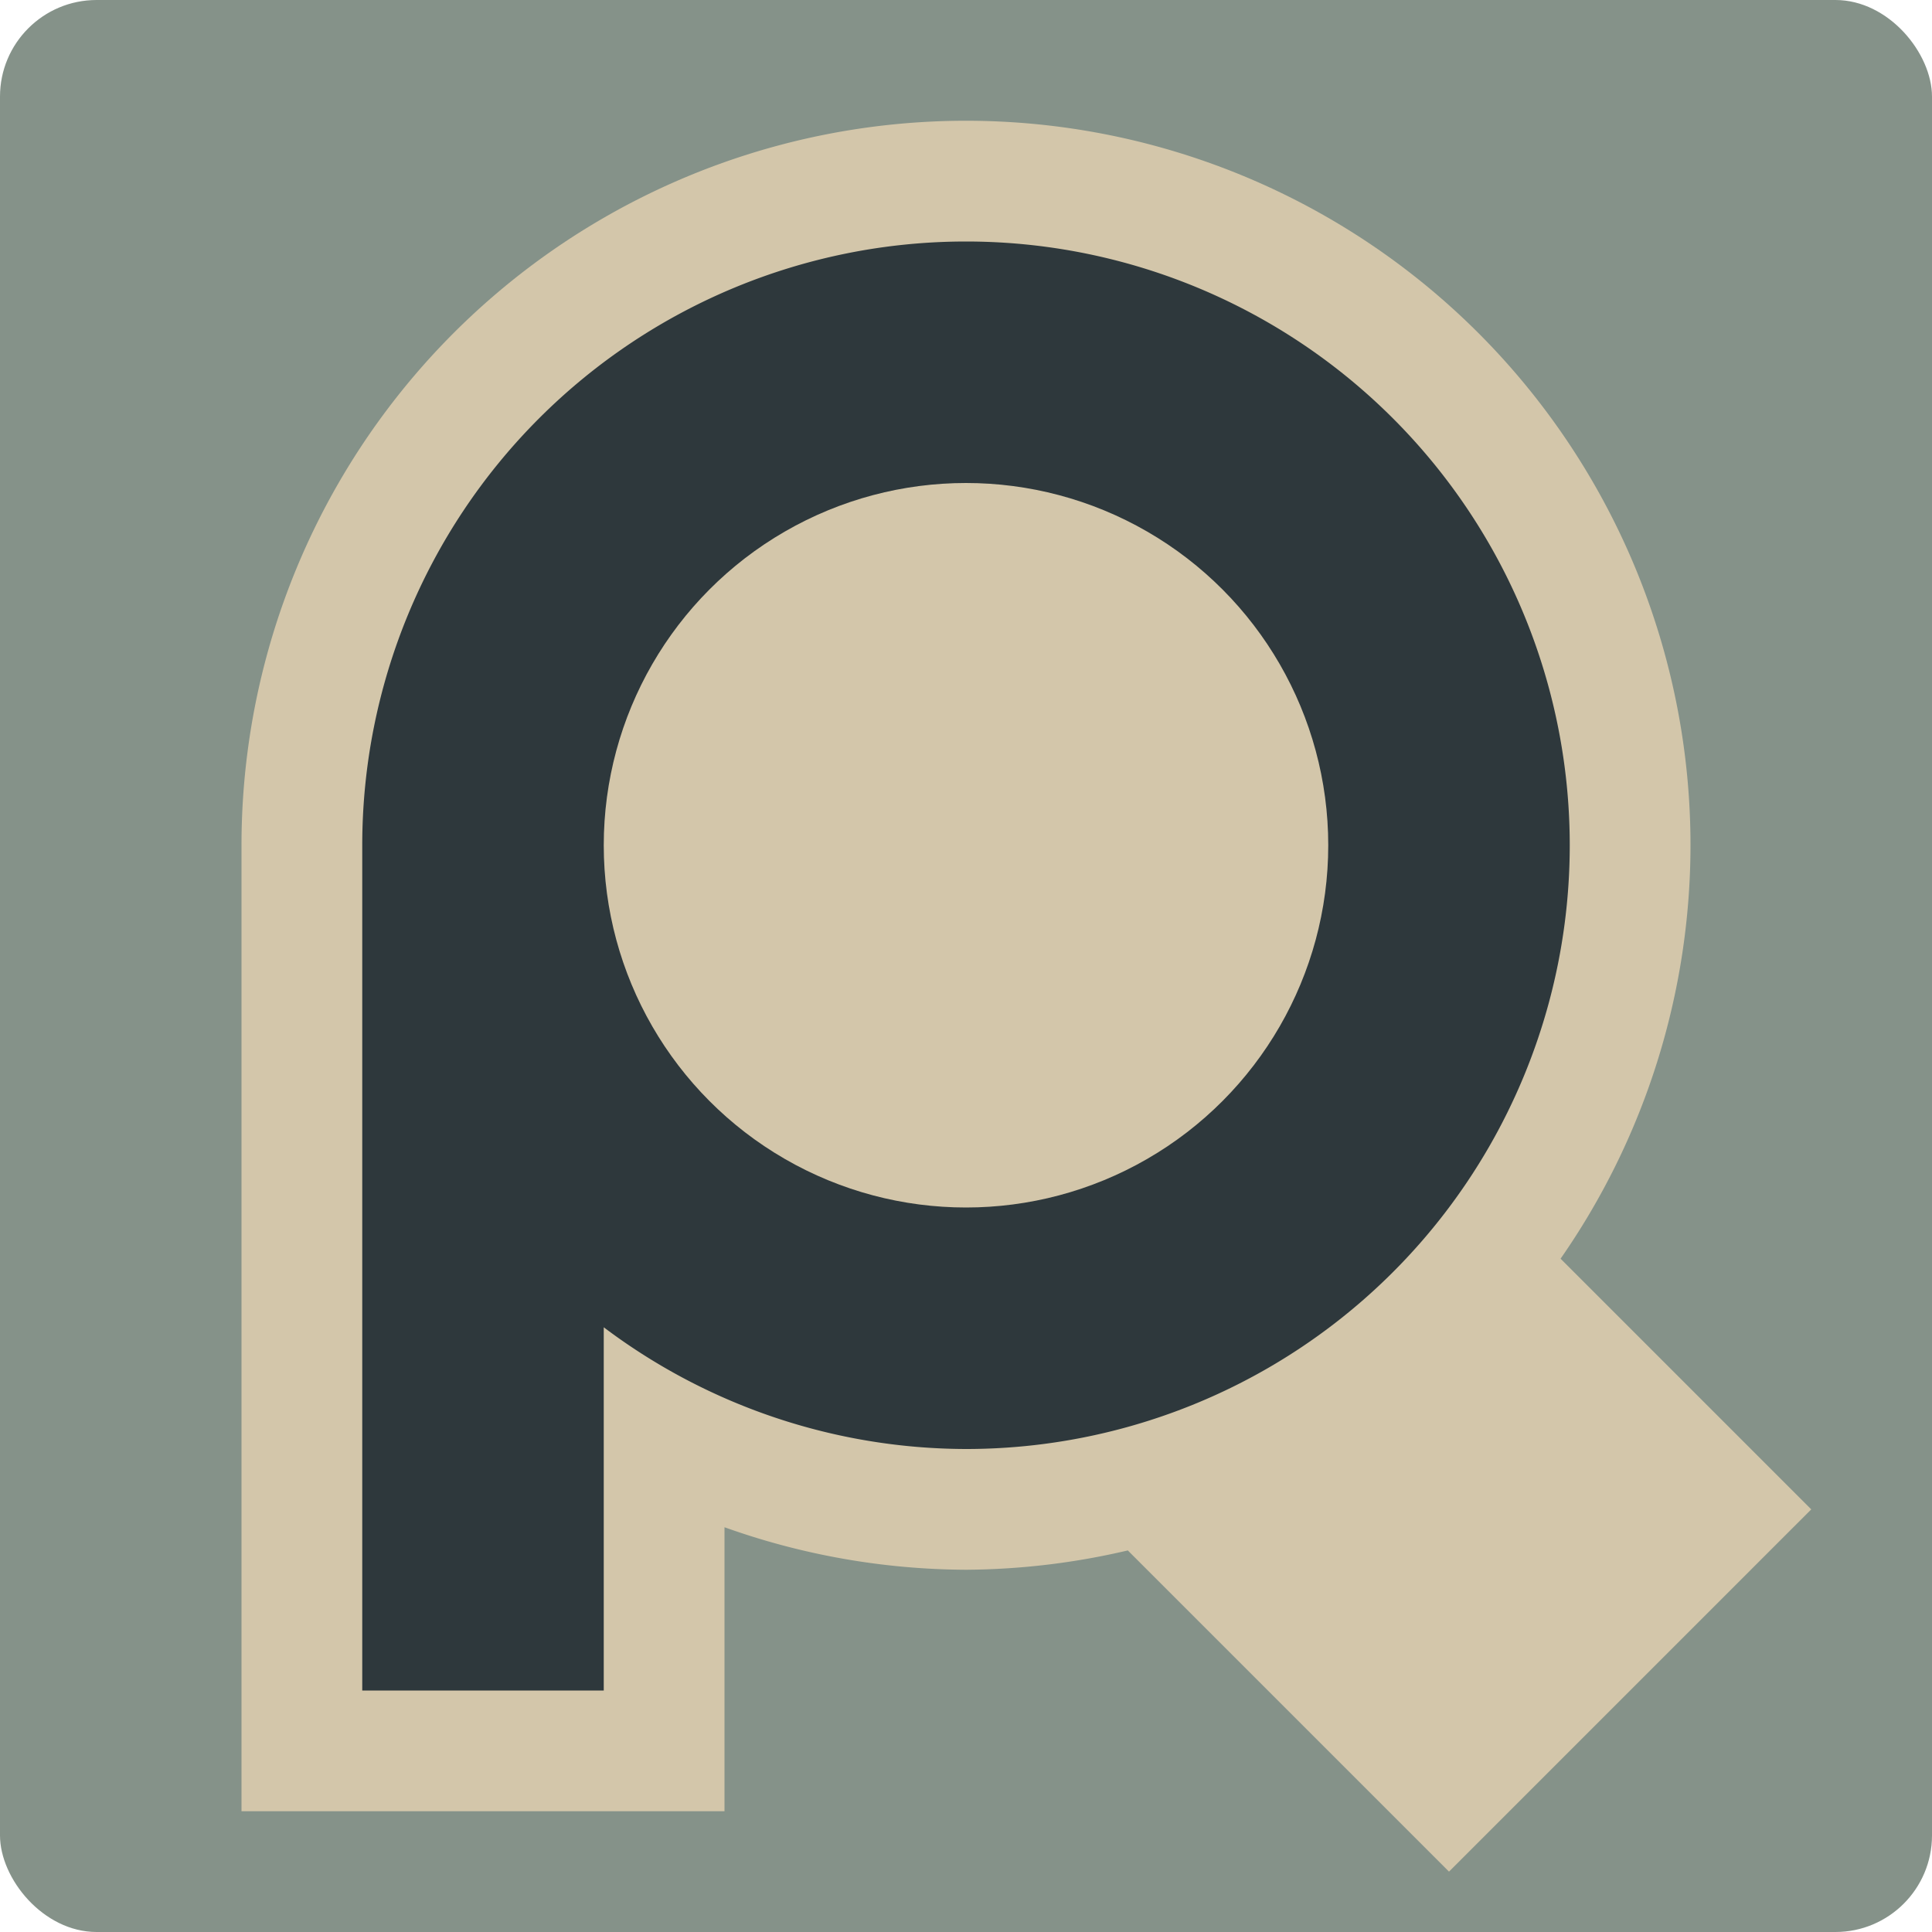 <svg xmlns="http://www.w3.org/2000/svg" width="16" height="16" version="1.1">
 <rect style="fill:#859289" width="16" height="16" x="0" y="0" rx=".8" ry=".8"/>
 <path style="fill:#d3c6aa" d="M 8,1 A 6,6 0 0 0 2,7 V 15 H 6 V 12.648 A 6,6 0 0 0 8,13 6,6 0 0 0 9.34,12.84 L 12,15.5 15,12.5 12.924,10.424 A 6,6 0 0 0 14,7 6,6 0 0 0 8,1 Z"/>
 <path style="fill:#2e383c" d="M 8,2 A 5,5 0 0 0 3,7 V 14 H 5 V 10.992 A 5,5 0 0 0 8,12 5,5 0 0 0 13,7 5,5 0 0 0 8,2 Z"/>
 <circle style="fill:#d3c6aa" cx="8" cy="7" r="3"/>
</svg>
